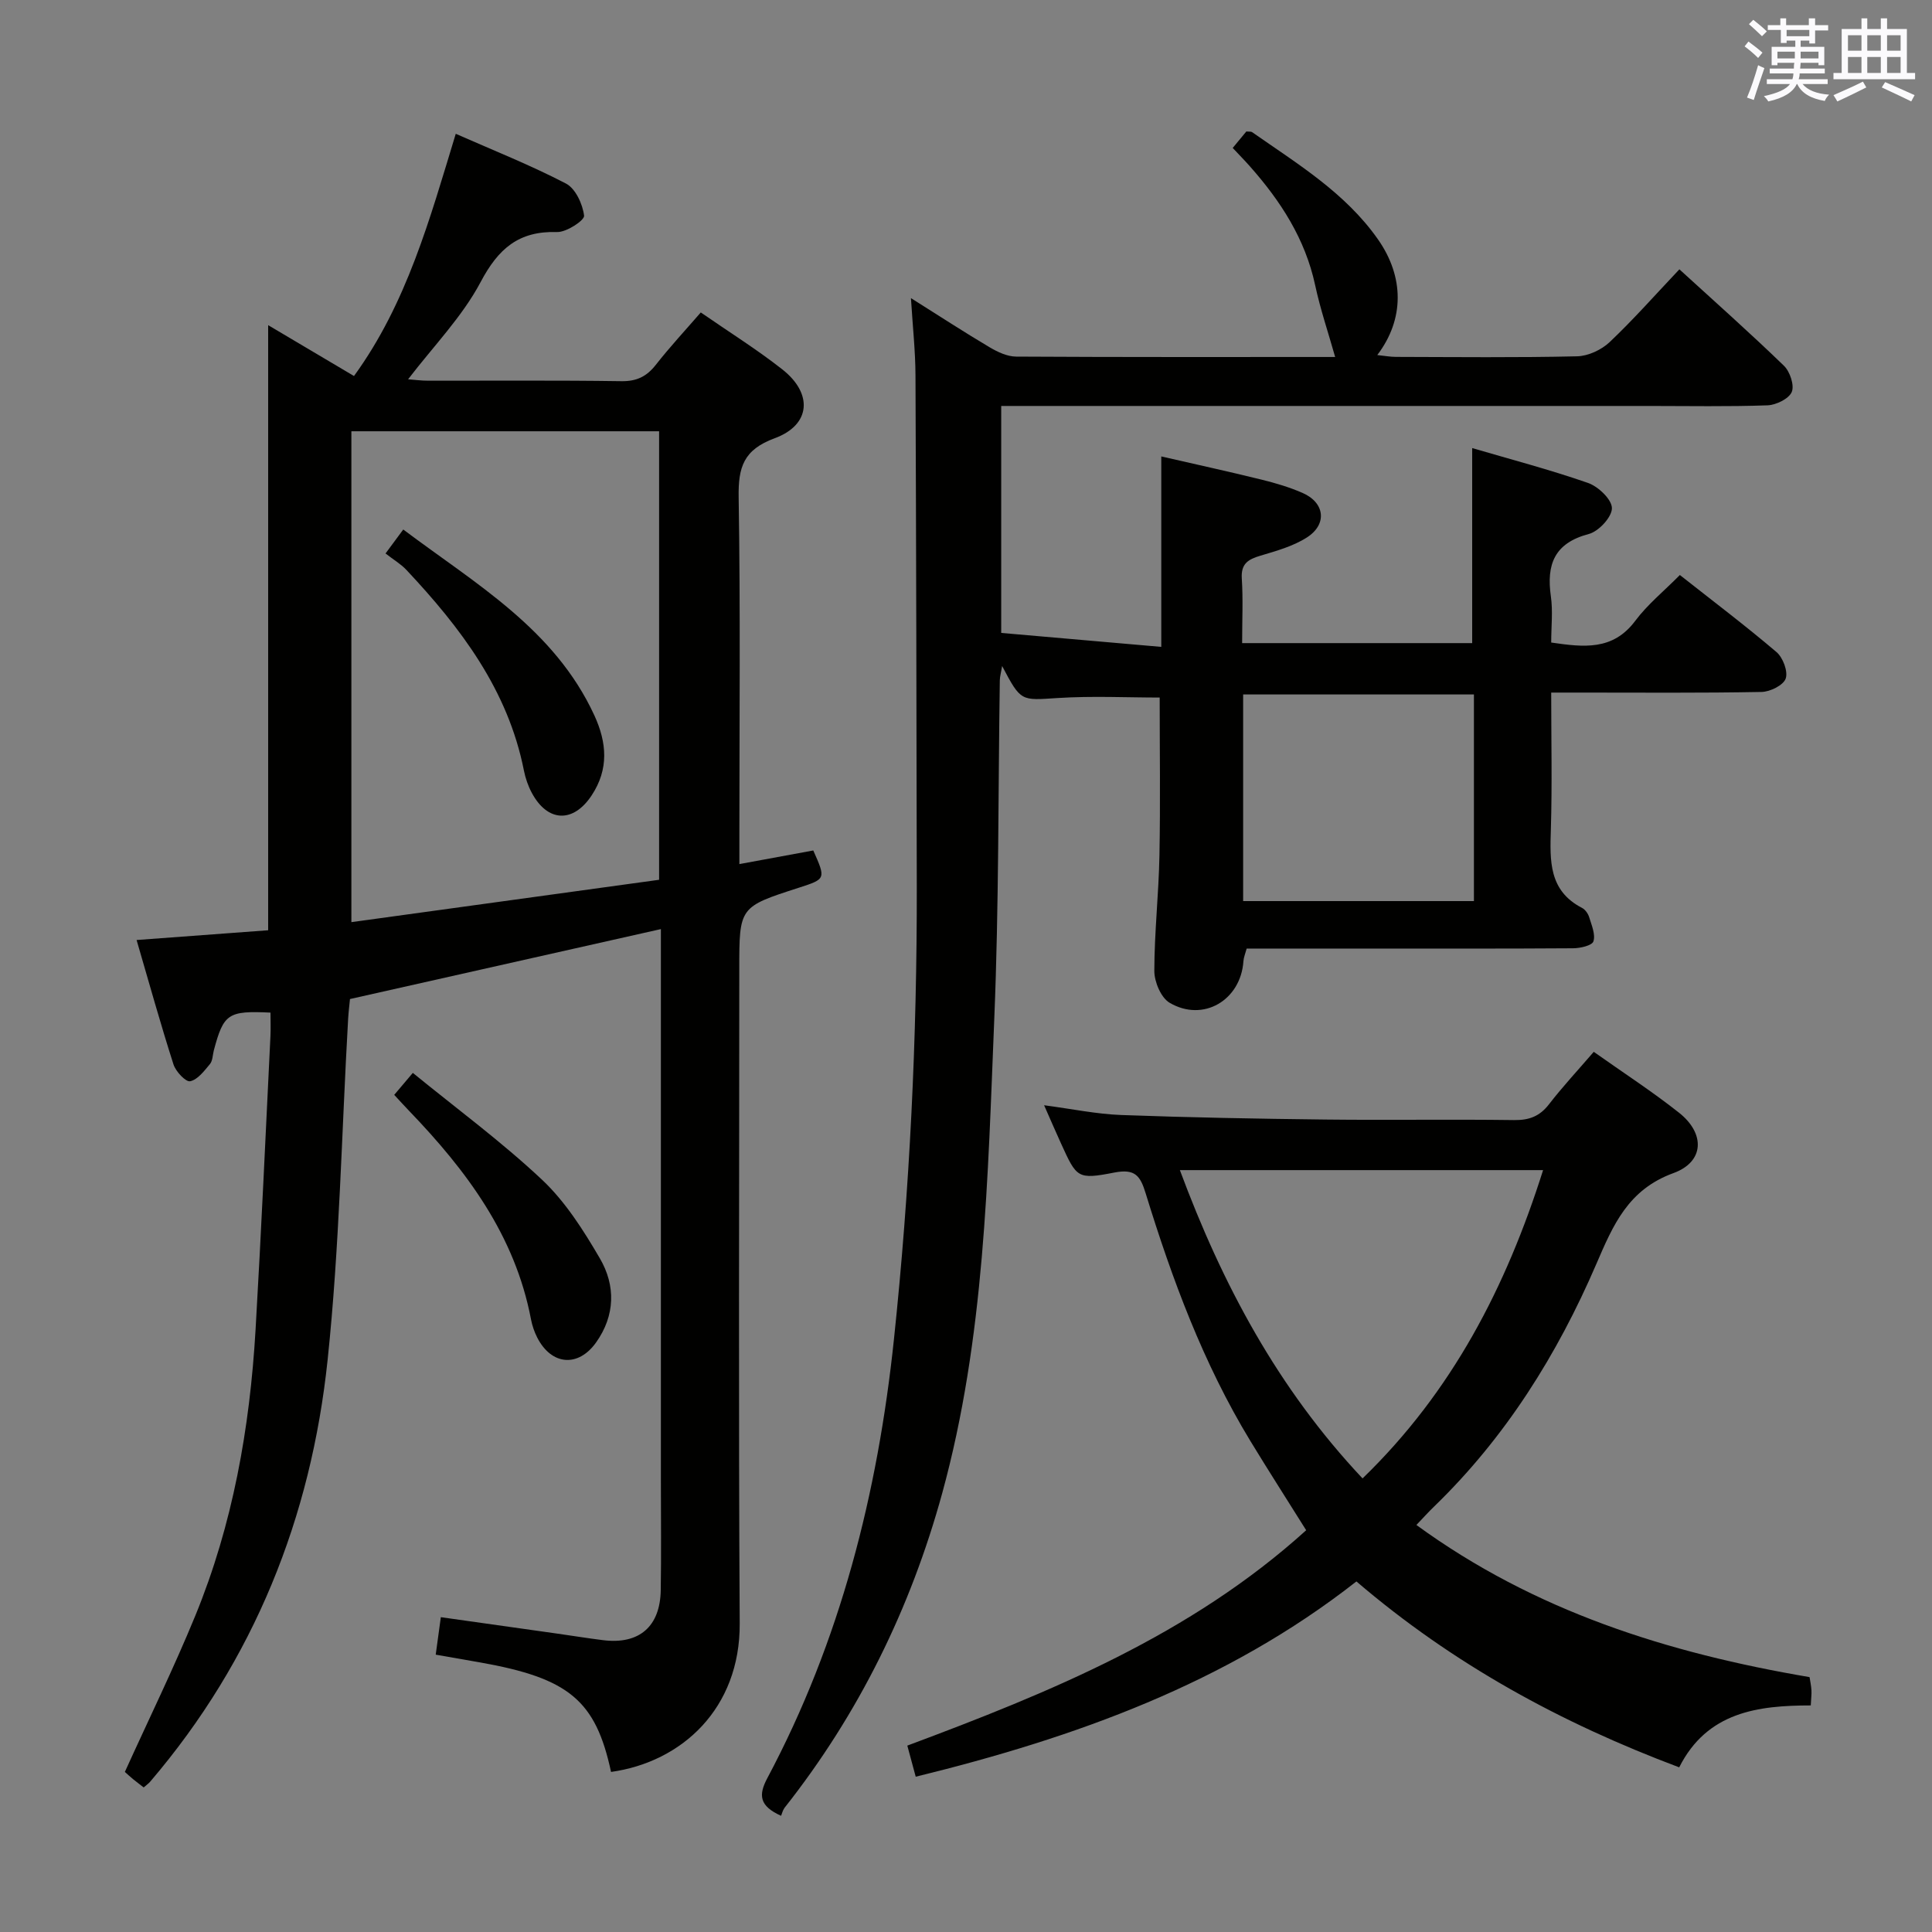 <svg enable-background="new 0 0 400 400" viewBox="0 0 400 400" xmlns="http://www.w3.org/2000/svg"><rect x="0" y="0" width="400" height="400" fill="#808080" stroke="none"/><g fill="#010100"><path d="m161.71 375.94c-4.52-2.04-4.71-4.29-2.84-7.8 15.12-28.42 22.85-58.95 26.21-90.84 3.29-31.15 4.78-62.35 4.73-93.65-.06-35.33-.12-70.65-.27-105.98-.02-4.94-.56-9.88-.94-15.95 5.99 3.77 11.08 7.09 16.31 10.19 1.64.97 3.63 1.91 5.47 1.92 22.16.13 44.32.08 66.05.08-1.41-5-3.07-9.87-4.14-14.86-2.06-9.59-7.15-17.43-13.51-24.61-1.09-1.23-2.24-2.4-3.56-3.81 1.07-1.29 1.99-2.4 2.82-3.41.57.06.96-.02 1.18.13 9.39 6.57 19.3 12.55 26.07 22.2 5.45 7.77 5.5 16.55-.14 23.96 1.47.15 2.67.38 3.87.38 12.5.03 25 .17 37.49-.12 2.31-.05 5.06-1.34 6.76-2.95 4.94-4.68 9.46-9.81 14.43-15.06 7.29 6.66 14.62 13.16 21.65 19.97 1.24 1.2 2.2 4.06 1.61 5.43-.61 1.42-3.24 2.69-5.03 2.76-8.16.29-16.33.13-24.49.13-42.66 0-85.32 0-127.98 0-1.96 0-3.92 0-6.17 0v46.99c11.02.96 21.98 1.92 33.14 2.89 0-13.46 0-26.02 0-39.43 6.8 1.56 13.8 3.09 20.75 4.8 2.89.71 5.79 1.57 8.51 2.76 4.61 2.02 5.15 6.49.88 9.22-2.86 1.83-6.34 2.79-9.65 3.78-2.52.75-4.01 1.66-3.82 4.7.28 4.3.07 8.64.07 13.39h47.63c0-13.25 0-26.58 0-40.38 7.87 2.31 16.04 4.45 23.99 7.22 2.12.74 4.93 3.42 4.94 5.22.01 1.84-2.74 4.81-4.79 5.35-7.13 1.88-8.79 6.3-7.85 12.9.44 3.07.07 6.26.07 9.57 6.74.98 12.76 1.71 17.4-4.49 2.55-3.41 5.96-6.17 9.24-9.49 6.78 5.35 13.55 10.46 20 15.95 1.34 1.14 2.42 4.01 1.91 5.49-.48 1.38-3.22 2.74-5 2.77-12.49.24-24.99.13-37.49.13-1.8 0-3.59 0-6.06 0 0 9.8.21 19.07-.07 28.32-.2 6.49-.46 12.69 6.45 16.26.67.35 1.27 1.21 1.49 1.95.5 1.64 1.33 3.55.87 4.98-.27.86-2.72 1.42-4.19 1.43-14.33.1-28.66.06-42.99.06-8.15 0-16.29 0-24.61 0-.29 1.07-.62 1.83-.67 2.6-.54 8.09-8.32 12.72-15.29 8.62-1.78-1.05-3.16-4.33-3.16-6.58.01-7.97.91-15.94 1.06-23.92.21-10.96.05-21.93.05-32.69-6.69 0-13.94-.36-21.15.1-7.57.48-7.55.82-11.47-6.63-.23 1.4-.47 2.19-.48 2.98-.35 23.31-.18 46.64-1.14 69.92-1.36 33.01-1.96 66.2-10.79 98.38-6.54 23.81-17.27 45.67-32.65 65.13-.39.55-.54 1.27-.71 1.64zm95.67-189.38h47.78c0-14.43 0-28.59 0-42.78-16.15 0-31.87 0-47.78 0z"/><path d="m168.38 176.08c2.62 5.9 2.62 5.9-3.01 7.72-12.31 3.97-12.31 3.97-12.31 16.85 0 45.16-.18 90.32.09 135.47.1 17.58-11.95 28.69-26.64 30.74-3.18-14.8-8.71-19.42-27.15-22.68-2.92-.52-5.85-1.02-9.15-1.6.35-2.59.68-4.95 1.06-7.76 8.23 1.16 16.23 2.29 24.23 3.42 3.12.44 6.23.95 9.36 1.34 7.46.93 11.82-2.79 11.94-10.36.12-7.5.03-15 .03-22.5 0-36.16 0-72.32 0-108.48 0-1.8 0-3.6 0-5.88-21.69 4.88-42.82 9.63-64.37 14.48-.11 1.13-.29 2.59-.38 4.05-1.35 23.56-1.78 47.22-4.25 70.66-3.42 32.59-15.21 62.13-36.74 87.33-.31.37-.73.65-1.34 1.19-.75-.58-1.5-1.15-2.23-1.74-.63-.52-1.24-1.09-1.67-1.47 4.94-10.9 10.12-21.47 14.58-32.33 7.77-18.93 11.29-38.86 12.48-59.2 1.18-20.25 2.08-40.51 3.08-60.77.08-1.64.01-3.29.01-4.91-8.79-.42-9.7.22-11.73 7.82-.25.96-.23 2.14-.8 2.83-1.18 1.41-2.54 3.24-4.1 3.56-.91.19-2.98-2.01-3.45-3.48-2.63-8.2-4.94-16.5-7.64-25.76 9.4-.7 18.22-1.35 27.24-2.02 0-41.68 0-83.22 0-125.28 5.86 3.47 11.66 6.91 17.77 10.53 10.94-15.05 15.69-32.5 21.07-50.15 7.8 3.44 15.51 6.5 22.83 10.31 1.97 1.03 3.45 4.26 3.74 6.65.11.95-3.64 3.44-5.58 3.38-7.95-.25-12.18 3.42-15.85 10.37-3.82 7.2-9.77 13.27-15.01 20.12 1.34.1 2.74.29 4.14.29 13.33.02 26.66-.1 39.99.1 3.19.05 5.26-.96 7.17-3.4 2.86-3.65 6.02-7.05 9.3-10.83 5.79 4.01 11.56 7.61 16.88 11.79 6.38 5.01 5.9 11.5-1.57 14.25-6.46 2.38-7.57 5.99-7.47 12.2.38 23.32.15 46.66.15 69.98v5.99c5.42-1 10.38-1.91 15.3-2.82zm-31.92 6.07c0-31.46 0-62.15 0-92.86-21.43 0-42.48 0-63.71 0v101.63c21.54-2.97 42.65-5.88 63.71-8.77z"/><path d="m293.25 315.73c24.44 17.83 52.05 26.51 81.4 31.5.13.83.33 1.77.39 2.72.05.82-.07 1.64-.14 3.14-10.9.01-21.45 1.32-27.24 12.82-24.43-9.17-46.76-21.32-66.83-38.49-26.93 21.11-58.23 32.34-91.24 40.43-.64-2.39-1.15-4.26-1.74-6.44 29.58-11.04 58.62-22.9 82.58-44.59-3.91-6.25-7.82-12.34-11.58-18.52-9.73-16.02-16.18-33.45-21.66-51.26-1.11-3.62-2.19-5.1-6.46-4.28-7.72 1.5-7.8 1.12-11.09-6.09-1.08-2.38-2.12-4.77-3.47-7.84 5.83.77 10.87 1.83 15.94 2.02 14.12.52 28.26.78 42.4.94 12.99.15 25.98-.07 38.97.11 3.13.04 5.3-.78 7.23-3.28 2.82-3.65 5.98-7.04 9.26-10.85 6.1 4.32 12.09 8.2 17.66 12.61 5.44 4.31 5.26 10.16-1.17 12.5-9.37 3.41-12.48 10.74-15.94 18.78-8.08 18.77-18.79 35.91-33.6 50.25-1.18 1.13-2.27 2.36-3.67 3.82zm-11.15-9.64c18.61-18.01 29.75-39.71 37.38-63.83-25.2 0-49.91 0-75.2 0 8.79 23.64 20.23 45.13 37.82 63.83z"/><path d="m81.62 226.68c1.2-1.41 2.15-2.54 3.85-4.55 9.03 7.37 18.37 14.24 26.75 22.12 4.84 4.55 8.59 10.48 11.98 16.29 3.28 5.62 3.18 11.81-.78 17.39-3.72 5.23-9.26 4.74-12.19-1-.6-1.17-1.04-2.47-1.29-3.76-3.3-17.39-13.35-30.82-25.24-43.18-.92-.95-1.8-1.93-3.08-3.31z"/><path d="m79.82 114.59c1.57-2.12 2.43-3.29 3.67-4.96 14.96 11.25 31.31 20.58 39.56 38.47 2.61 5.67 3.03 11.14-.55 16.57-3.79 5.75-9.09 5.6-12.37-.47-.78-1.44-1.34-3.06-1.66-4.67-3.3-16.69-13.09-29.57-24.36-41.57-1.13-1.19-2.61-2.06-4.29-3.37z"/></g><path d="m361.2 9.6.8-1c.9.7 1.9 1.4 2.9 2.3l-.9 1.1c-1-1-2-1.8-2.8-2.4zm.5 10.6c.9-2.1 1.6-4.3 2.3-6.7.4.2.8.4 1.3.6-.7 2.1-1.5 4.3-2.2 6.6zm.4-15.2.9-.9c1 .8 2 1.6 2.8 2.4l-1 1c-.9-.9-1.8-1.7-2.7-2.5zm12.5-1.2h1.2v1.4h2.7v1.1h-2.7v2.7h-1.2v-.6h-1.8v1.3h4.9v3.8h-1.2v-.5h-3.7c0 .4-.1.9-.1 1.2h5.1v1h-5.2c0 .5-.1.9-.2 1.2h6v1h-5.2c1.1 1.3 2.9 2 5.5 2.2-.4.4-.7.8-.9 1.3-2.9-.5-4.8-1.6-5.7-3.5h-.1c-.8 1.7-2.7 2.9-5.9 3.6-.2-.4-.6-.8-.9-1.1 2.8-.6 4.6-1.4 5.4-2.5h-4.8v-1h5.3c.1-.3.2-.7.2-1.2h-4.9v-1h5c0-.4 0-.8.1-1.2h-3.5v.5h-1.2v-3.8h4.9v-1.3h-1.8v.5h-1.2v-2.7h-2.7v-1h2.6v-1.4h1.2v1.4h4.7v-1.4zm-6.6 8.3h3.6c0-.4 0-.9 0-1.4h-3.6zm1.9-4.6h4.7v-1.3h-4.7zm6.6 3.2h-3.7v1.4h3.7z" fill="#fbfafc"/><path d="m385.3 3.8h1.3v2.2h2.8v-2.2h1.3v2.2h4.1v9.1h1.7v1.3h-16.9v-1.3h1.7v-9.1h4.1v-2.2zm.4 13.1.7 1.2c-1.8.9-3.8 1.9-6 2.9-.2-.4-.5-.8-.8-1.3 2.3-1 4.3-1.9 6.1-2.8zm-3.1-6.4h2.8v-3.2h-2.8zm0 4.6h2.8v-3.3h-2.8zm4-4.6h2.8v-3.2h-2.8zm0 4.6h2.8v-3.3h-2.8zm3.7 1.9c2.1.9 4.1 1.8 6.1 2.7l-.7 1.3c-2.2-1.1-4.2-2-6.1-2.9zm3.2-9.7h-2.8v3.2h2.8zm-2.8 7.8h2.8v-3.3h-2.8z" fill="#fbfafc"/></svg>